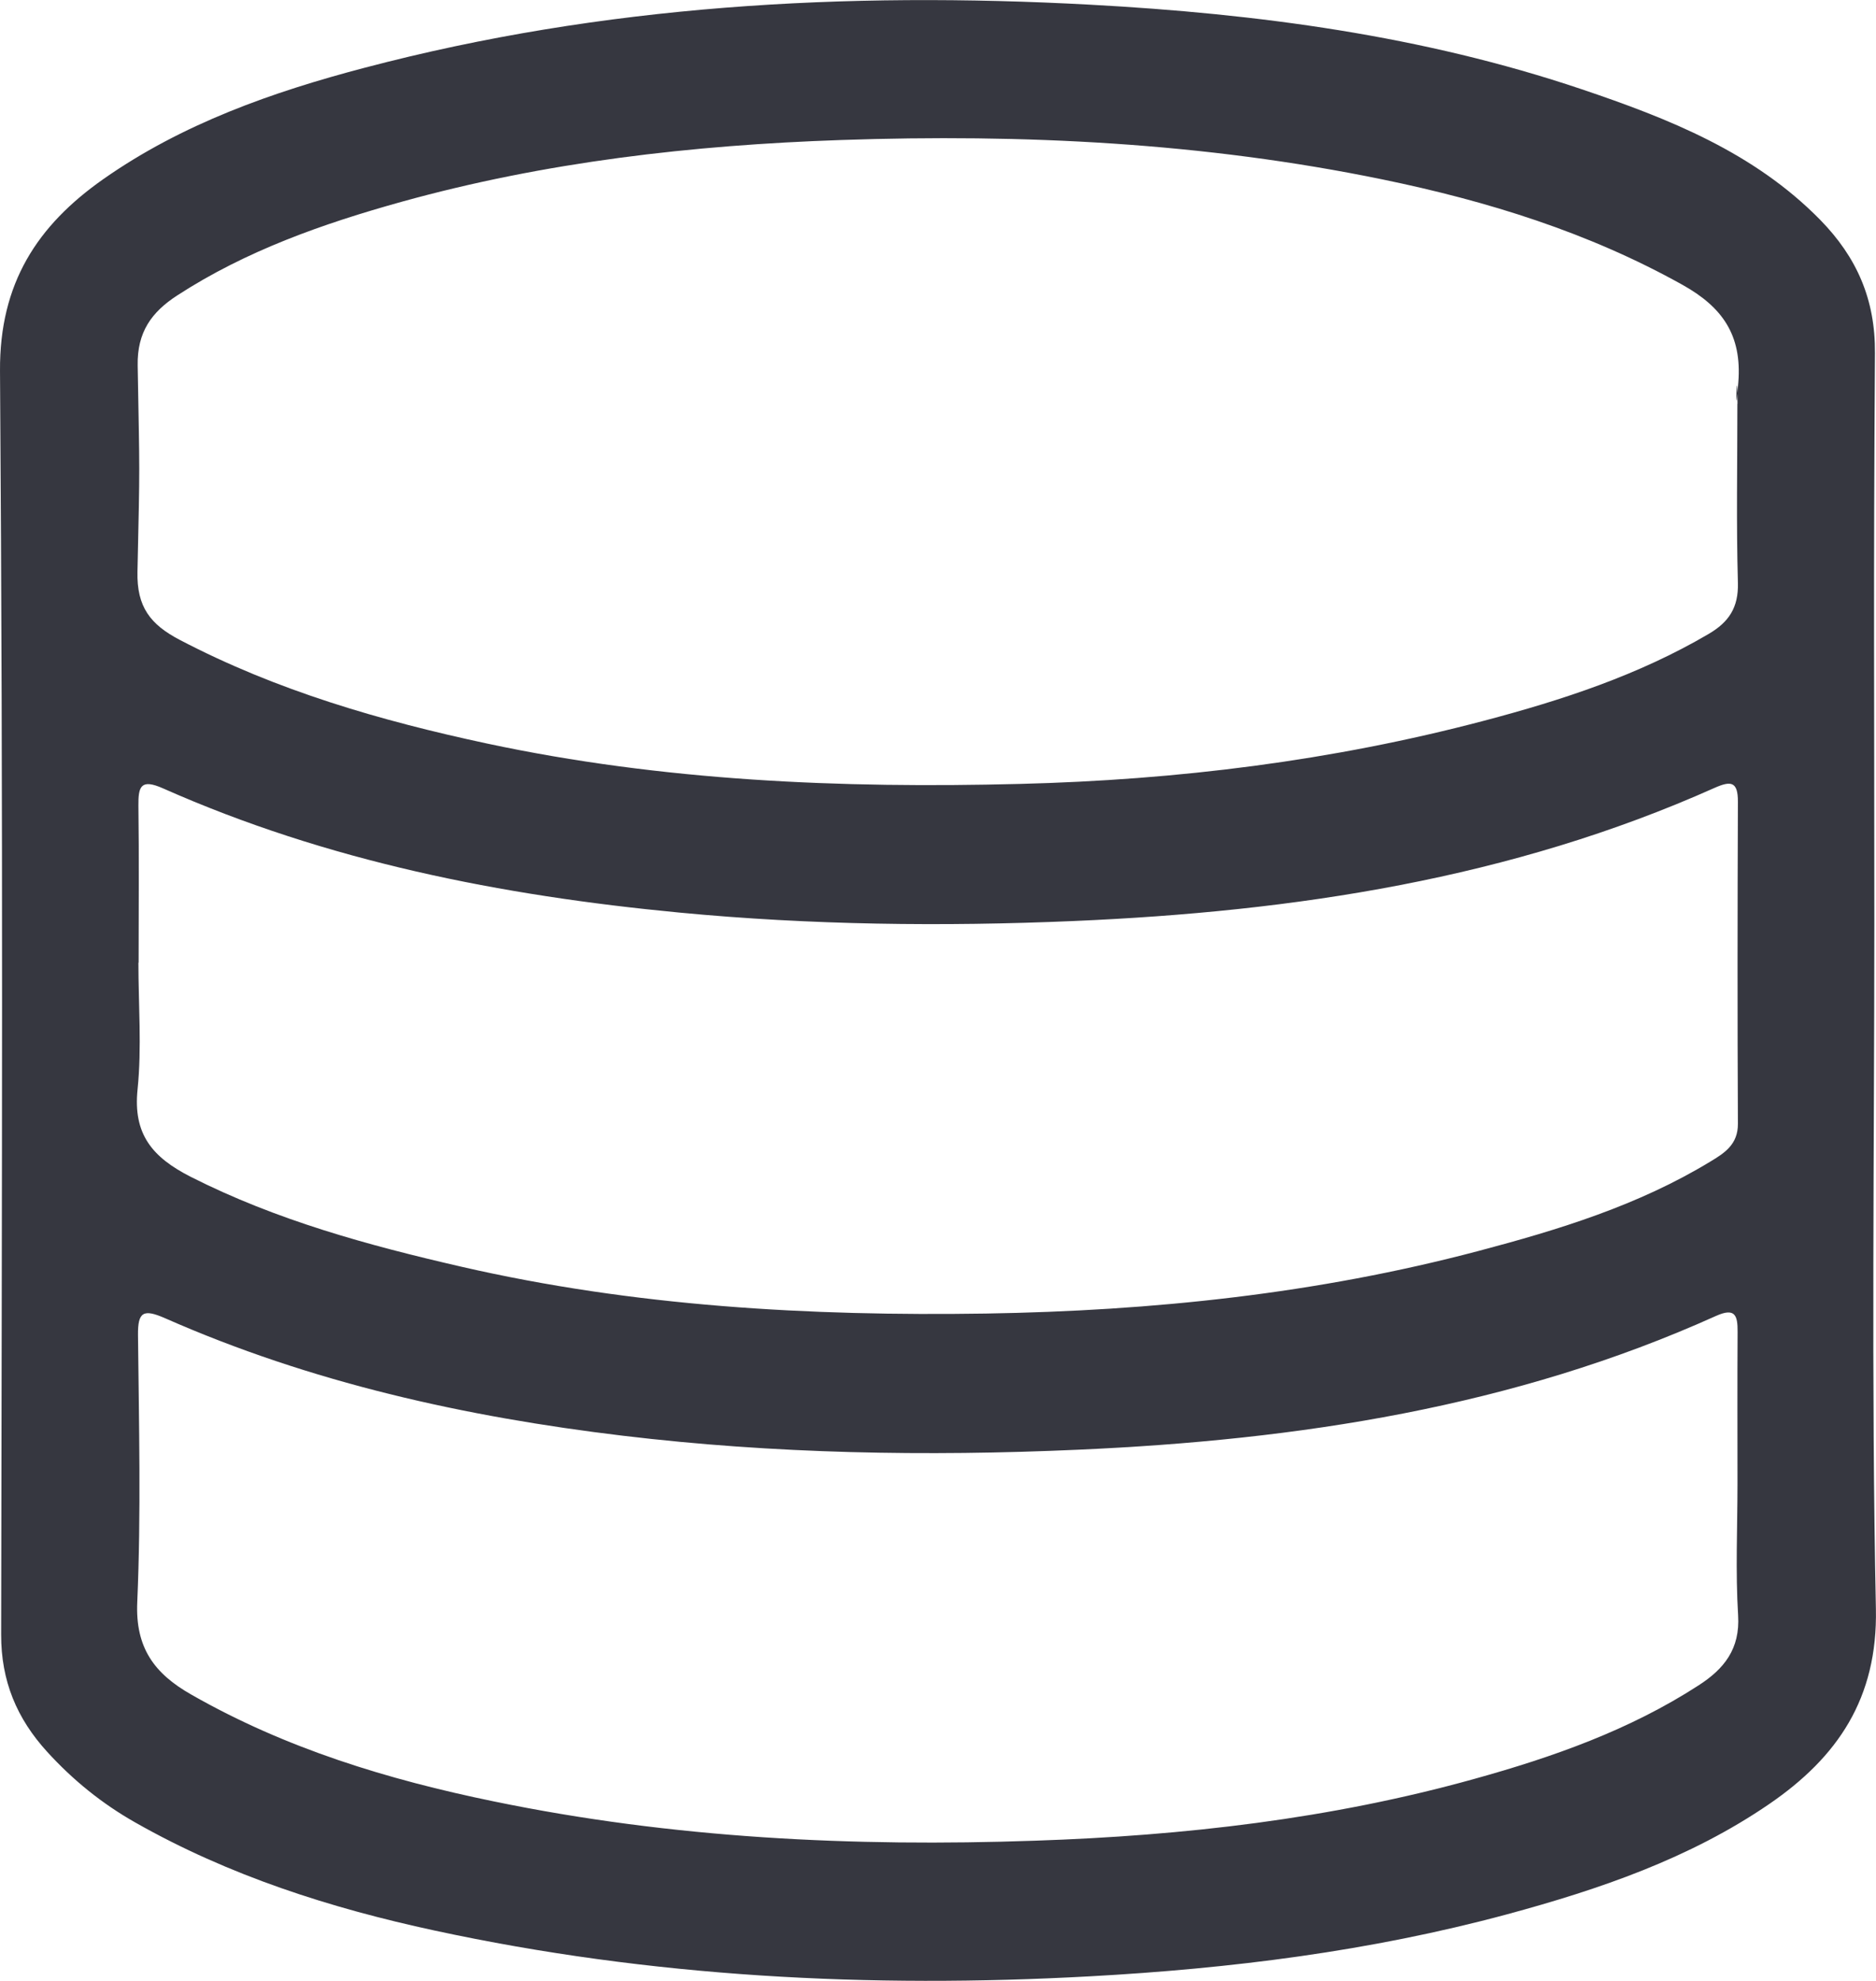 <svg width="18" height="19" viewBox="0 0 18 19" fill="none" xmlns="http://www.w3.org/2000/svg">
<path d="M17.984 8.852C17.984 11.045 17.954 13.238 17.999 15.43C18.017 16.291 17.63 16.855 16.976 17.303C16.213 17.826 15.345 18.122 14.457 18.362C13.147 18.715 11.809 18.882 10.457 18.956C8.342 19.072 6.243 18.964 4.171 18.517C3.168 18.301 2.196 17.99 1.299 17.481C0.979 17.3 0.699 17.073 0.453 16.803C0.161 16.483 0.01 16.123 0.011 15.678C0.018 11.195 0.031 8.038 5.83744e-05 3.556C-0.005 2.717 0.358 2.163 0.99 1.719C1.748 1.187 2.614 0.882 3.502 0.649C5.785 0.048 8.112 -0.082 10.461 0.045C12.065 0.132 13.648 0.341 15.176 0.856C16.012 1.138 16.829 1.461 17.465 2.109C17.816 2.468 17.994 2.872 17.99 3.387C17.975 5.65 17.984 6.589 17.984 8.853V8.852ZM16.671 3.873C16.671 3.363 16.641 4.175 16.679 3.667C16.715 3.212 16.524 2.945 16.145 2.733C15.243 2.229 14.27 1.928 13.265 1.721C11.55 1.368 9.816 1.283 8.068 1.343C6.641 1.392 5.232 1.553 3.855 1.935C3.1 2.145 2.362 2.404 1.7 2.834C1.455 2.993 1.315 3.185 1.321 3.506C1.34 4.606 1.343 4.383 1.319 5.483C1.311 5.821 1.443 5.99 1.724 6.137C2.654 6.624 3.652 6.913 4.67 7.131C6.355 7.491 8.066 7.563 9.787 7.519C11.297 7.481 12.78 7.298 14.239 6.913C14.989 6.715 15.721 6.476 16.395 6.08C16.589 5.966 16.681 5.827 16.675 5.592C16.659 5.02 16.67 4.447 16.67 3.874L16.671 3.873ZM1.328 9.233C1.328 9.639 1.361 10.046 1.32 10.448C1.275 10.879 1.462 11.1 1.829 11.287C2.654 11.705 3.535 11.945 4.428 12.15C6.082 12.53 7.764 12.625 9.459 12.599C11.058 12.573 12.634 12.409 14.181 12C14.957 11.795 15.72 11.561 16.411 11.141C16.548 11.059 16.676 10.976 16.675 10.779C16.67 9.749 16.671 8.718 16.675 7.688C16.675 7.496 16.609 7.487 16.451 7.557C14.497 8.43 12.418 8.743 10.303 8.834C9.042 8.888 7.779 8.873 6.518 8.753C4.808 8.59 3.141 8.261 1.565 7.562C1.351 7.467 1.326 7.543 1.328 7.728C1.335 8.23 1.33 8.732 1.33 9.234L1.328 9.233ZM16.671 14.228C16.671 13.745 16.669 13.261 16.672 12.775C16.673 12.618 16.65 12.538 16.462 12.623C14.52 13.498 12.451 13.812 10.344 13.905C8.889 13.97 7.431 13.945 5.978 13.771C4.459 13.589 2.983 13.261 1.582 12.643C1.376 12.553 1.322 12.582 1.324 12.804C1.333 13.658 1.354 14.513 1.317 15.366C1.297 15.806 1.483 16.054 1.836 16.254C2.741 16.771 3.724 17.07 4.737 17.278C6.451 17.632 8.186 17.716 9.932 17.655C11.359 17.607 12.768 17.446 14.144 17.063C14.898 16.854 15.636 16.594 16.298 16.165C16.542 16.008 16.697 15.816 16.677 15.494C16.651 15.073 16.671 14.649 16.671 14.226V14.228Z" fill="#363740"/>
</svg>
